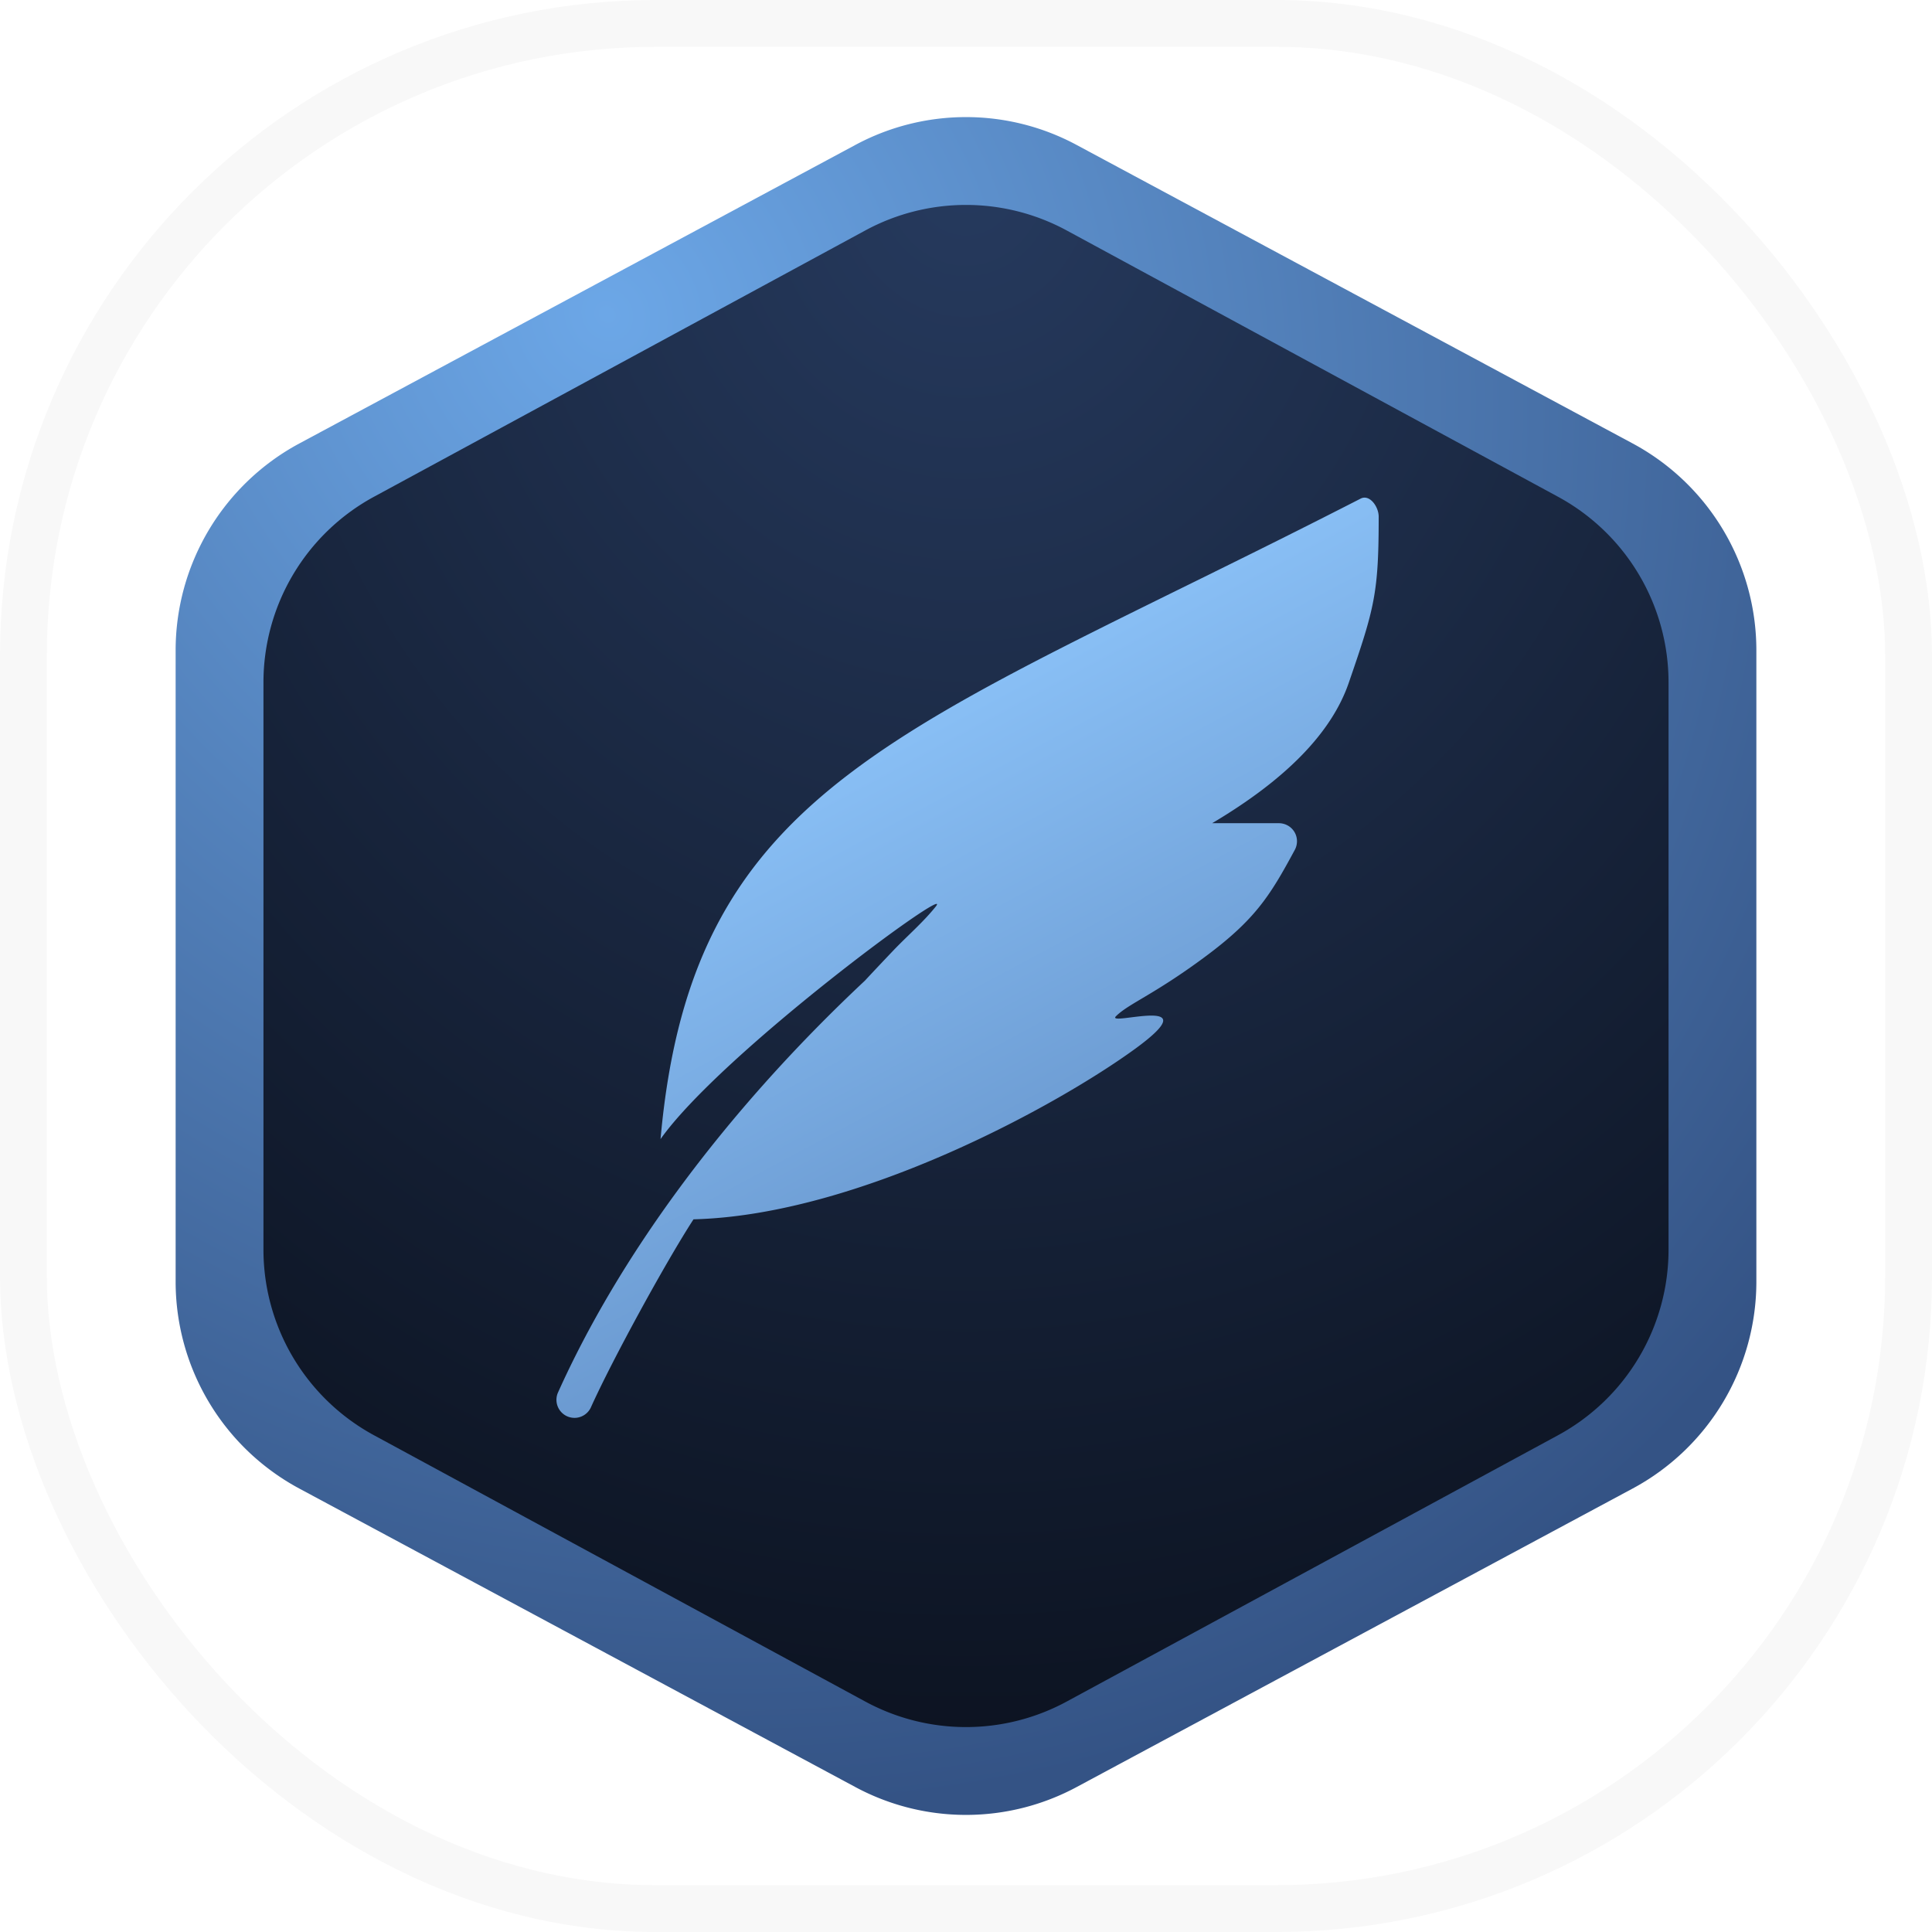 <svg width="66" height="66" fill="none" xmlns="http://www.w3.org/2000/svg"><rect x=".8" y=".8" width="64.4" height="64.4" rx="21.6" stroke="#000" stroke-opacity=".03" stroke-width="1.6"/><path fill-rule="evenodd" clip-rule="evenodd" d="M6 22.221a8.024 8.024 0 014.223-7.07l19-10.201a7.982 7.982 0 017.553 0l19 10.2A8.024 8.024 0 0160 22.221v21.558a8.024 8.024 0 01-4.224 7.07l-19 10.201a7.982 7.982 0 01-7.553 0l-19-10.2A8.024 8.024 0 016 43.779V22.221z" fill="url(#paint0_radial_746_28706)"/><path fill-rule="evenodd" clip-rule="evenodd" d="M9 23.313a7.218 7.218 0 013.779-6.345l16.78-9.095a7.222 7.222 0 016.882 0l16.78 9.095A7.218 7.218 0 0157 23.313v19.374a7.218 7.218 0 01-3.779 6.345l-16.78 9.095a7.222 7.222 0 01-6.882 0l-16.78-9.095A7.218 7.218 0 019 42.687V23.313z" fill="url(#paint1_radial_746_28706)"/><path fill-rule="evenodd" clip-rule="evenodd" d="M46.482 17.033c-15.58 7.989-22.826 9.636-23.917 21.88 2.08-2.935 10.116-8.836 9.401-7.943-.432.54-.966.994-1.455 1.507a122.961 122.961 0 00-.97 1.029c-4.895 4.59-8.445 9.53-10.487 14.082a.617.617 0 001.125.505c.727-1.62 2.563-4.976 3.512-6.439 5.64-.144 12.465-3.913 15.091-5.828 2.626-1.916-1.043-.73-.658-1.111.44-.435 1.27-.719 3.015-2.009 1.746-1.29 2.247-2.104 3.095-3.676a.62.62 0 00-.014-.608.62.62 0 00-.53-.3h-2.282c2.528-1.498 4.084-3.097 4.668-4.797.878-2.55 1.022-3.05 1.022-5.675 0-.34-.308-.774-.616-.617z" fill="url(#paint2_linear_746_28706)"/><defs><radialGradient id="paint0_radial_746_28706" cx="0" cy="0" r="1" gradientUnits="userSpaceOnUse" gradientTransform="rotate(52.666 -.298 25.93) scale(53.59 48.2)"><stop stop-color="#6CA7E7"/><stop offset="1" stop-color="#345385"/></radialGradient><radialGradient id="paint1_radial_746_28706" cx="0" cy="0" r="1" gradientUnits="userSpaceOnUse" gradientTransform="matrix(0 53.985 -48 0 33 6.007)"><stop stop-color="#263A5E"/><stop offset="1" stop-color="#0C1321"/></radialGradient><linearGradient id="paint2_linear_746_28706" x1="23.892" y1="24.864" x2="36.494" y2="48.354" gradientUnits="userSpaceOnUse"><stop stop-color="#8FC7FD"/><stop offset="1" stop-color="#5C87BE"/></linearGradient></defs></svg>